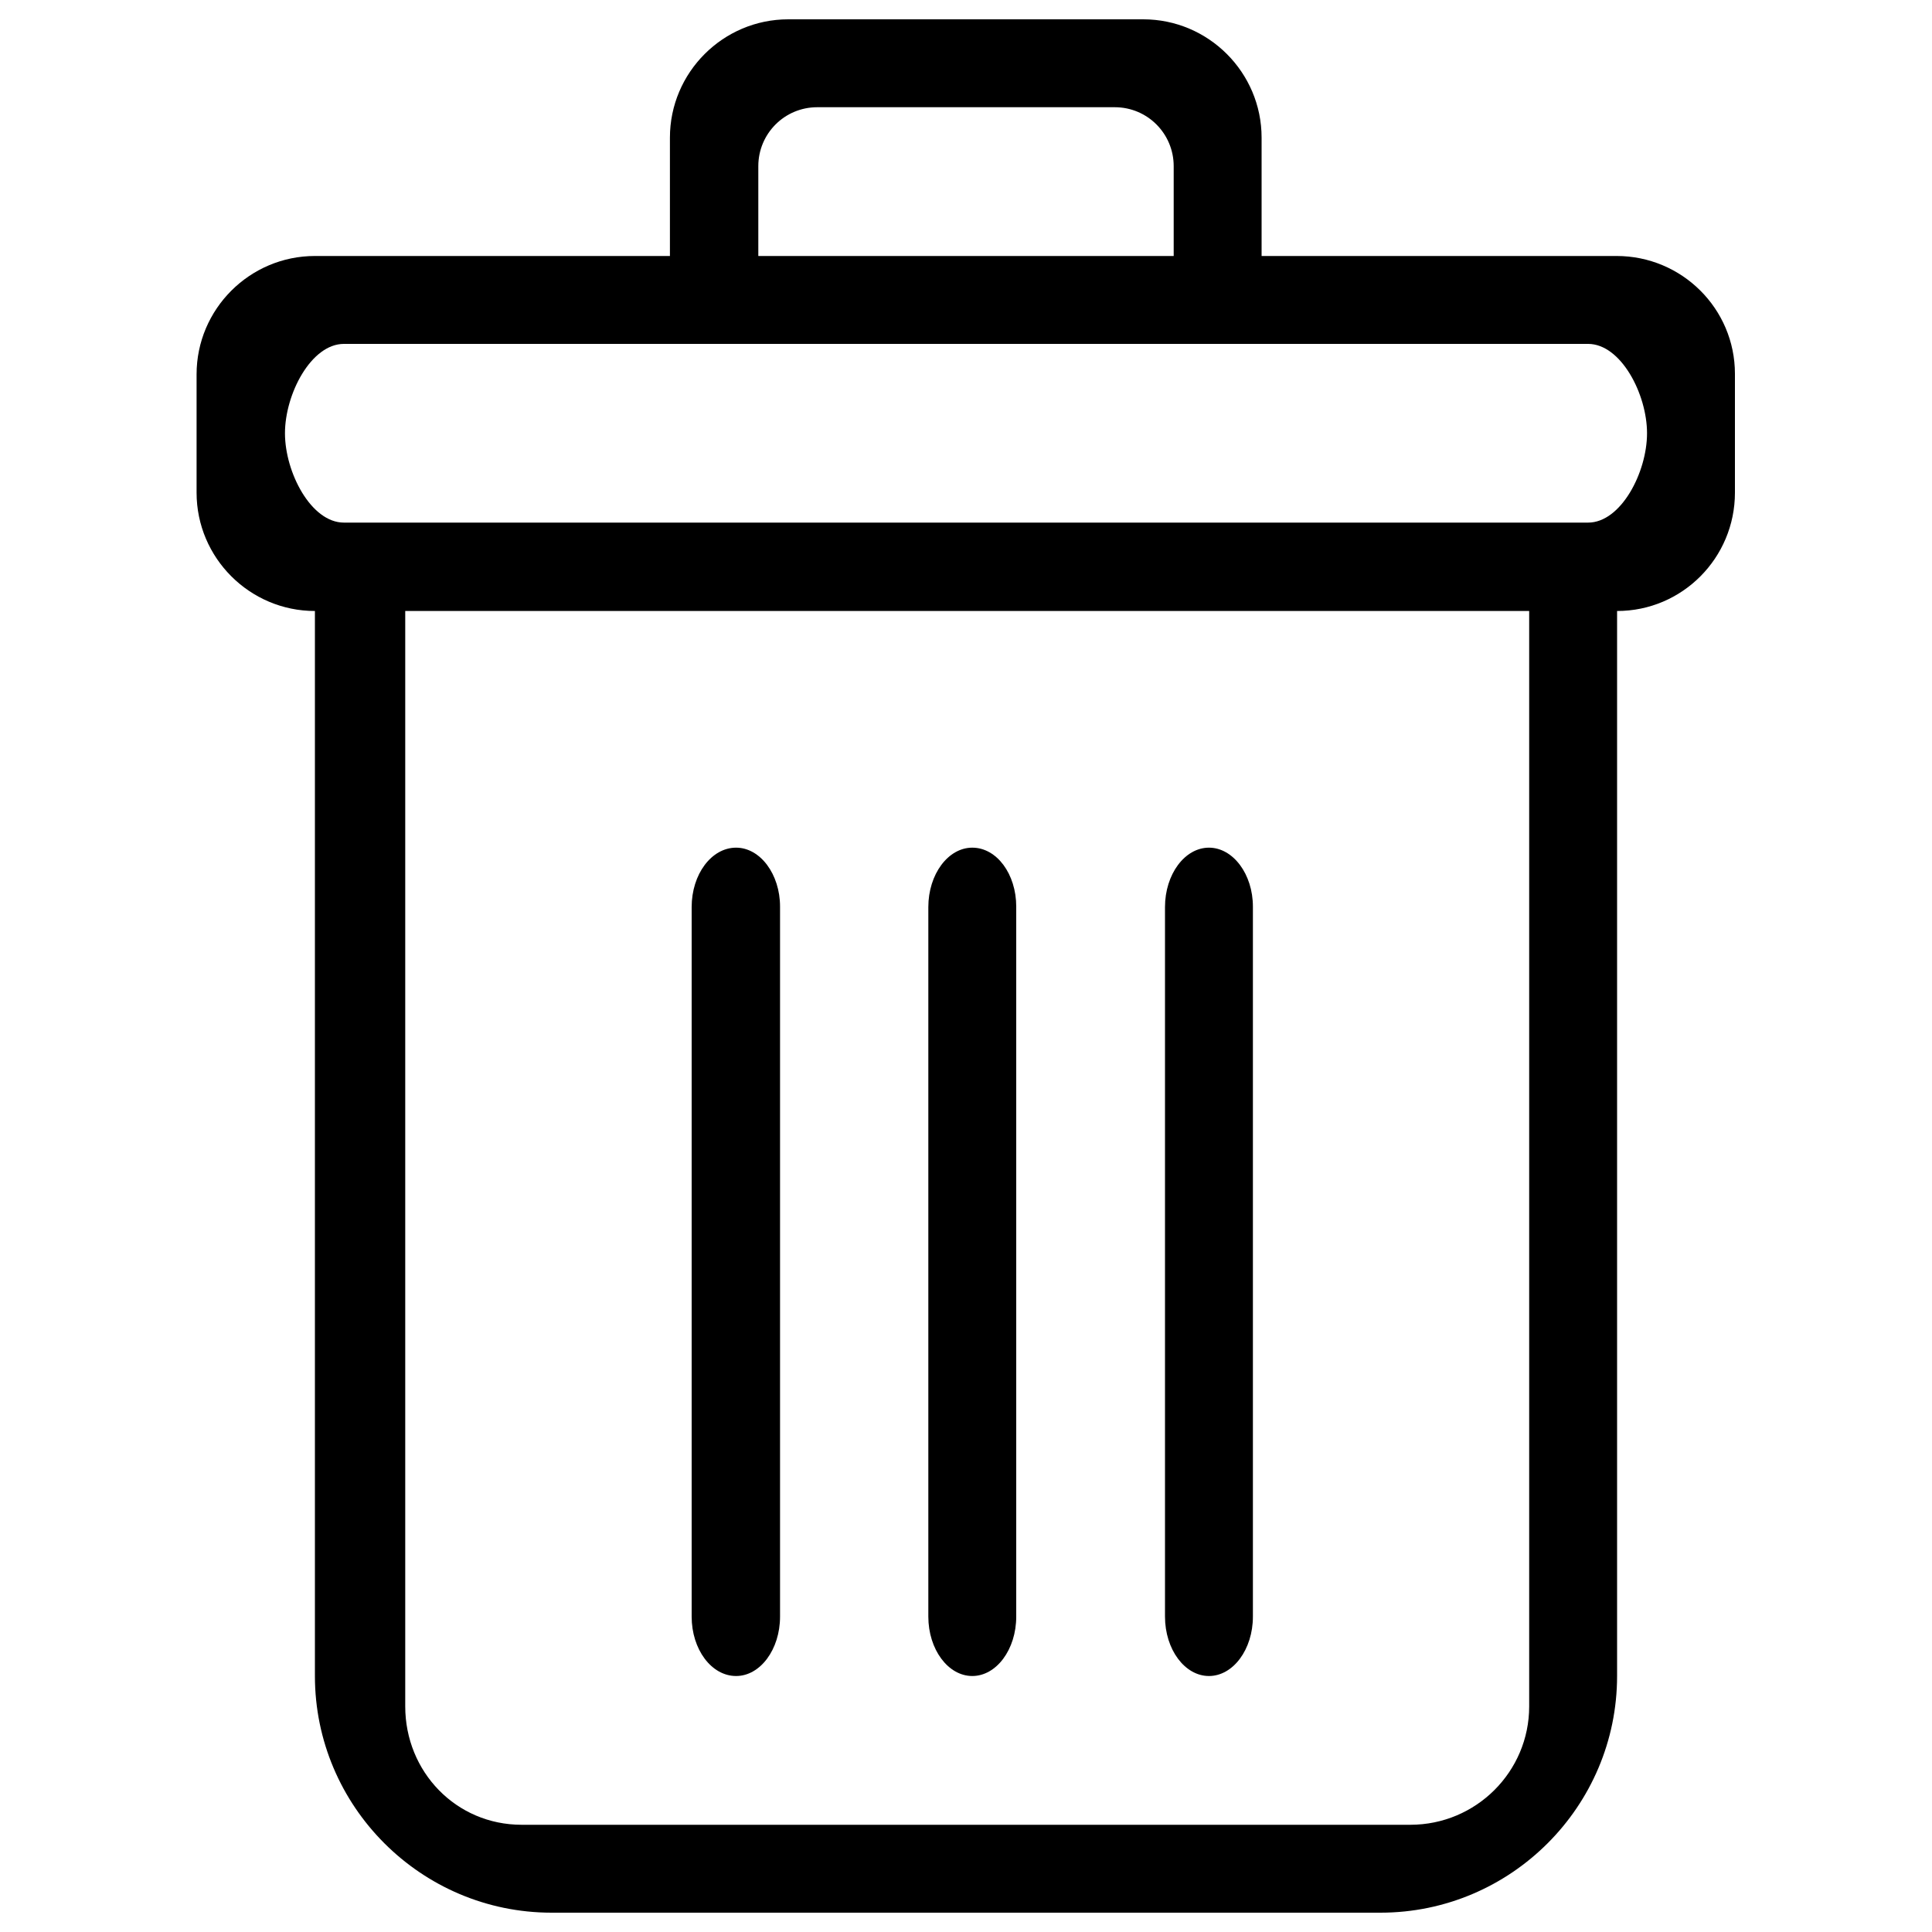 <svg version="1.2" baseProfile="tiny-ps" xmlns="http://www.w3.org/2000/svg" viewBox="0 0 40 40" width="40" height="40">
	<title>trash-svg</title>
	<style>
		tspan { white-space:pre }
		.shp0 { fill: #000000 } 
	</style>
	<g id="Layer">
		<path id="Layer" fill-rule="evenodd" class="shp0" d="M33.48 12.65L33.48 34.7C33.48 37.4 31.28 39.6 28.58 39.6L11.42 39.6C8.72 39.6 6.52 37.4 6.52 34.7L6.52 12.65C5.17 12.65 4.07 11.55 4.07 10.2L4.07 7.75C4.07 6.4 5.17 5.3 6.52 5.3L13.87 5.3L13.87 2.85C13.87 1.5 14.97 0.4 16.32 0.4L23.67 0.4C25.02 0.4 26.12 1.5 26.12 2.85L26.12 5.3L33.47 5.3C34.82 5.3 35.92 6.39 35.92 7.74L35.92 10.2C35.92 11.55 34.83 12.65 33.48 12.65ZM8.39 12.65L8.39 35.33C8.39 36.68 9.44 37.78 10.8 37.78L29.2 37.78C30.56 37.78 31.66 36.68 31.66 35.33L31.66 12.65C30.28 12.65 10.08 12.65 8.39 12.65ZM24.3 5.3L24.3 3.44C24.3 2.77 23.76 2.22 23.08 2.22L16.92 2.22C16.24 2.22 15.7 2.77 15.7 3.44L15.7 5.3C15.7 5.3 23.12 5.3 24.3 5.3ZM32.88 7.12L7.12 7.12C6.44 7.12 5.9 8.16 5.9 8.97C5.9 9.78 6.44 10.82 7.12 10.82L32.88 10.82C33.56 10.82 34.1 9.78 34.1 8.97C34.1 8.16 33.56 7.12 32.88 7.12ZM15.24 17.55C15.74 17.55 16.15 18.1 16.15 18.77L16.15 33.47C16.15 34.15 15.74 34.7 15.24 34.7C14.73 34.7 14.32 34.15 14.32 33.47L14.32 18.78C14.32 18.1 14.73 17.55 15.24 17.55ZM20.13 17.55C20.64 17.55 21.04 18.1 21.04 18.77L21.04 33.47C21.04 34.15 20.63 34.7 20.13 34.7C19.63 34.7 19.22 34.15 19.22 33.47L19.22 18.78C19.22 18.1 19.63 17.55 20.13 17.55ZM25.03 17.55C25.53 17.55 25.94 18.1 25.94 18.77L25.94 33.47C25.94 34.15 25.53 34.7 25.03 34.7C24.53 34.7 24.12 34.15 24.12 33.47L24.12 18.78C24.12 18.1 24.53 17.55 25.03 17.55Z" />
	</g>
</svg>
